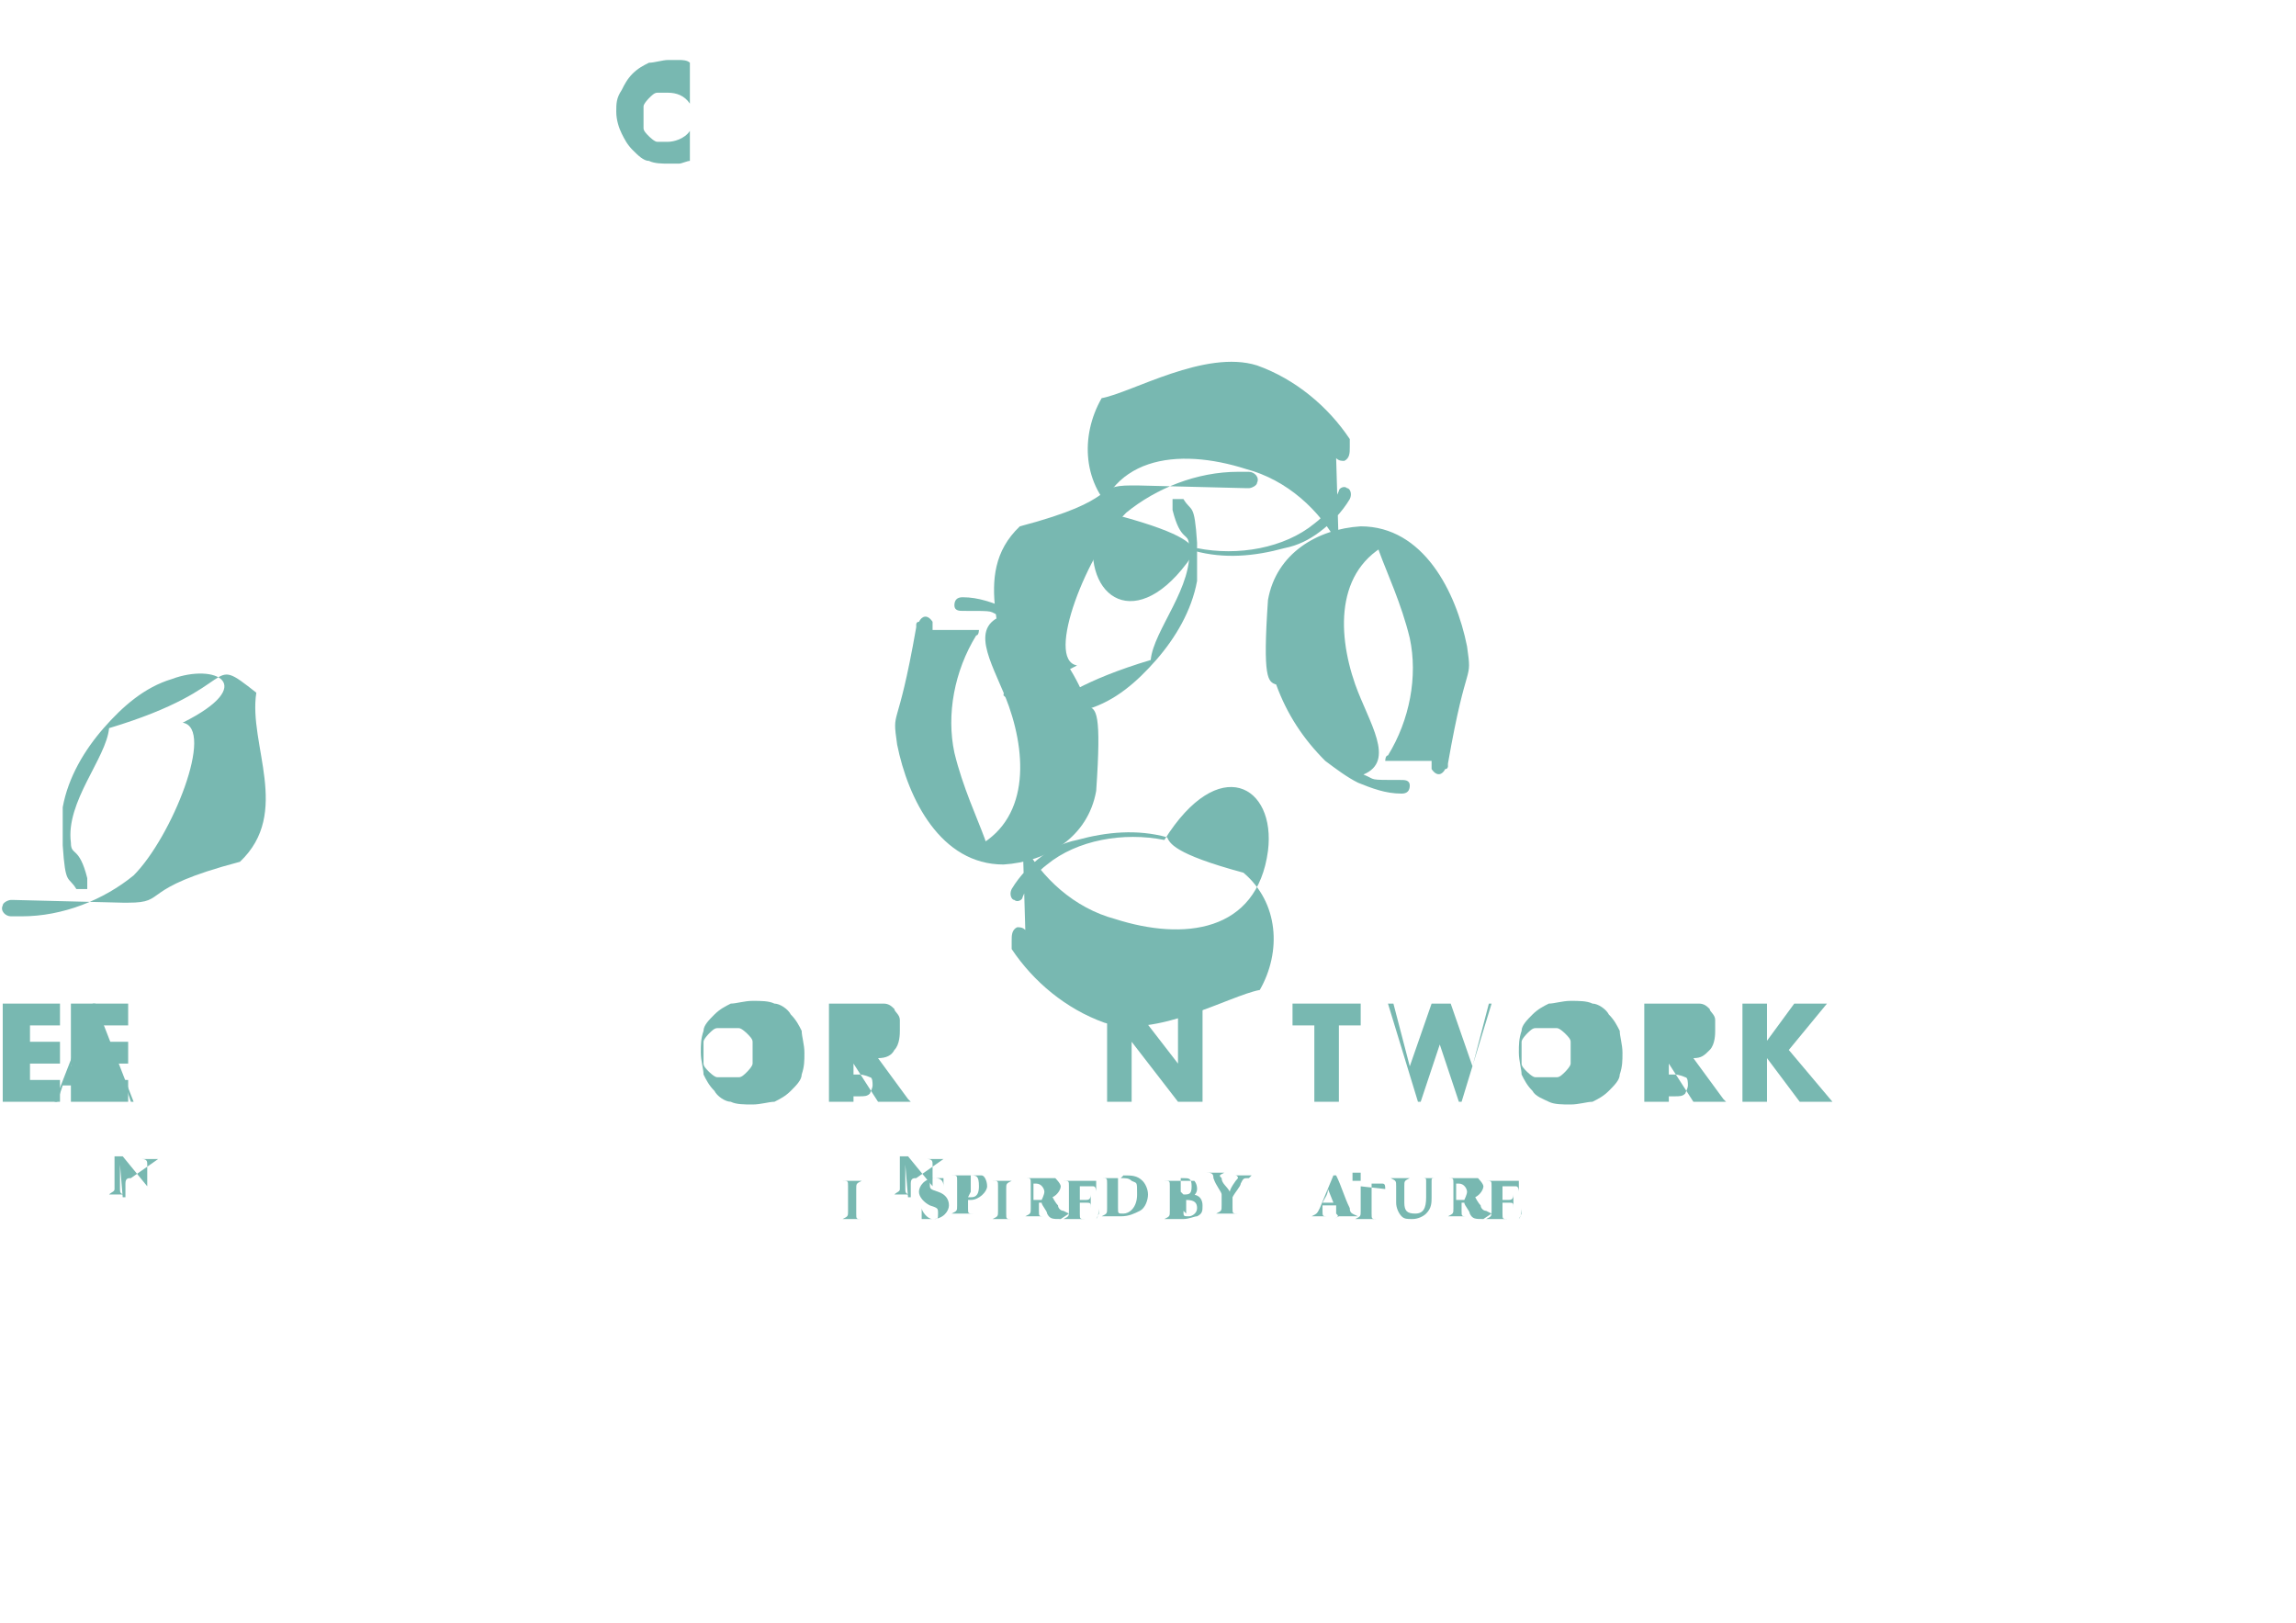 <?xml version="1.0" encoding="UTF-8"?>
<svg id="Livello_3" data-name="Livello 3" xmlns="http://www.w3.org/2000/svg" viewBox="0 0 842 595">
  <defs>
    <style>
      .cls-1 {
        fill: #78b8b1;
      }
    </style>
  </defs>
  <g>
    <path class="cls-1" d="M375,307s0,0,0,0h0c0,1,0,2,0,2,7,13,19,24,34,28,25,8,52,5,56-25,3-24-18-36-38-4-15-3-32,0-43,9-4,3-7,7-9,12,0,1-2,2-3,1-1,0-2-2-1-4,3-5,7-9,11-12,4-3,8-5,13-6,11-3,22-4,33-1,1,2,2,6,28,13,13,11,14,29,6,43-11,2-38,18-57,12-14-5-26-15-34-27,0,0,0-1,0-1,0,0,0-1,0-2,0-2,0-4,2-5,1,0,2,0,3,1h0Z"/>
    <path class="cls-1" d="M45,331s0,0,0,0h0s1,0,2,0c15,0,3-5,41-15,19-18,3-43,6-62-19-15-4-2-54,13-1,11-16,27-14,42,0,5,3,1,6,13,0,1,0,3,0,4-1,0-3,0-4,0-3-5-4-1-5-16,0-5,0-9,0-14,2-11,8-21,15-29,7-8,15-15,25-18,16-6,32,2,4,16,12,2-4,42-18,56-11,9-26,15-41,15,0,0-1,0-2,0,0,0-1,0-2,0-2,0-4-2-3-4,0-1,2-2,3-2h1Z"/>
    <path class="cls-1" d="M508,279s0,0,0,0h0c0,0,0-2,1-2,8-13,11-29,8-43-6-25-22-47-5-36-22,9-22,33-15,53,5,14,15,28,3,33,5,2,1,2,14,2,1,0,3,0,3,2,0,2-1,3-3,3-6,0-11-2-16-4-4-2-8-5-12-8-8-8-14-17-18-28-3-1-5-2-3-31,3-17,18-26,34-27,23,0,35,24,39,44,2,14,0,3-7,43,0,0,0,1,0,1,0,0,0,1-1,1-1,2-3,3-5,0,0,0,0-2,0-3h0Z"/>
    <path class="cls-1" d="M491,202s0,0,0,0h0c0-1,0-2,0-2-7-13-19-24-34-28-25-8-52-5-56,25-3,24,18,36,38,4,15,3,32,0,43-9,4-3,7-7,9-12,0-1,2-2,3-1,1,0,2,2,1,4-3,5-7,9-11,12-4,3-8,5-13,6-11,3-22,4-33,1-1-2-2-6-28-13-13-11-14-29-6-43,11-2,38-18,57-12,14,5,26,15,34,27,0,0,0,1,0,1,0,0,0,1,0,2,0,2,0,4-2,5-1,0-2,0-3-1h0Z"/>
    <path class="cls-1" d="M417,178s0,0,0,0h0s-1,0-2,0c-15,0-3,5-41,15-19,18-3,43-6,62,19,15,4,2,54-13,1-11,16-27,14-42,0-5-3-1-6-13,0-1,0-3,0-4,1,0,3,0,4,0,3,5,4,1,5,16,0,5,0,9,0,14-2,11-8,21-15,29-7,8-15,15-25,18-16,6-32-2-4-16-12-2,4-42,18-56,11-9,26-15,41-15,0,0,1,0,2,0,0,0,1,0,2,0,2,0,4,2,3,4,0,1-2,2-3,2h-1Z"/>
    <path class="cls-1" d="M359,231s0,0,0,0h0c0,0,0,2-1,2-8,13-11,29-8,43,6,25,22,47,5,36,22-9,22-33,15-53-5-14-15-28-3-33-5-2-1-2-14-2-1,0-3,0-3-2,0-2,1-3,3-3,6,0,11,2,16,4,4,2,8,5,12,8,8,8,14,17,18,28,3,1,5,2,3,31-3,17-18,26-34,27-23,0-35-24-39-44-2-14,0-3,7-43,0,0,0-1,0-1,0,0,0-1,1-1,1-2,3-3,5,0,0,0,0,2,0,3h0Z"/>
  </g>
  <g>
    <path class="cls-1" d="M22,376h-11v6h11v8h-11v6h11v8h-21v-36h21v8Z"/>
    <path class="cls-1" d="M253,38c-2-3-5-4-8-4s-3,0-4,0c-1,0-2,1-3,2,0,0-2,2-2,3,0,1,0,3,0,4s0,3,0,4c0,1,1,2,2,3,0,0,2,2,3,2,1,0,2,0,4,0s6-1,8-4v11h0c-1,0-3,1-4,1-1,0-2,0-4,0s-5,0-7-1c-2,0-4-2-6-4s-3-4-4-6c-1-2-2-5-2-8s0-5,2-8c1-2,2-4,4-6,2-2,4-3,6-4,2,0,5-1,7-1s3,0,4,0c1,0,3,0,4,1v11Z"/>
    <path class="cls-1" d="M257,386c0-3,0-5,1-8,0-2,2-4,4-6,2-2,4-3,6-4,2,0,5-1,8-1s6,0,8,1c2,0,5,2,6,4,2,2,3,4,4,6,0,2,1,5,1,8s0,5-1,8c0,2-2,4-4,6-2,2-4,3-6,4-2,0-5,1-8,1s-6,0-8-1c-2,0-5-2-6-4-2-2-3-4-4-6,0-2-1-5-1-8Zm1,0c0,1,0,3,0,4,0,1,1,2,2,3,0,0,2,2,3,2,1,0,3,0,4,0s3,0,4,0c1,0,2-1,3-2,0,0,2-2,2-3,0-1,0-3,0-4s0-3,0-4c0-1-1-2-2-3,0,0-2-2-3-2-1,0-3,0-4,0s-3,0-4,0c-1,0-2,1-3,2,0,0-2,2-2,3,0,1,0,3,0,4Z"/>
    <path class="cls-1" d="M334,404h-12l-9-14v14h-9v-36h15c2,0,4,0,5,0,2,0,3,1,4,2,0,1,2,2,2,4,0,1,0,3,0,4s0,5-2,7c-1,2-3,3-6,3l11,15Zm-21-2h2c2,0,3,0,4-1,0,0,1-2,1-3s0-3-1-3c0,0-2-1-4-1h-2v9Z"/>
    <path class="cls-1" d="M36,398h-13l-2,6h-1l14-36h1l14,36h-1l-2-6Zm-2-7l-4-12-4,12h8Z"/>
    <path class="cls-1" d="M406,404v-36h9l17,22v-22h9v36h-9l-17-22v22h-9Z"/>
    <path class="cls-1" d="M47,376h-11v6h11v8h-11v6h11v8h-21v-36h21v8Z"/>
    <path class="cls-1" d="M491,376v28h-9v-28h-8v-8h25v8h-8Z"/>
    <path class="cls-1" d="M511,368l6,23,8-23h7l8,23,6-23h1l-11,36h-1l-7-21-7,21h-1l-11-36h1Z"/>
    <path class="cls-1" d="M557,386c0-3,0-5,1-8,0-2,2-4,4-6,2-2,4-3,6-4,2,0,5-1,8-1s6,0,8,1c2,0,5,2,6,4,2,2,3,4,4,6,0,2,1,5,1,8s0,5-1,8c0,2-2,4-4,6-2,2-4,3-6,4-2,0-5,1-8,1s-6,0-8-1-5-2-6-4c-2-2-3-4-4-6,0-2-1-5-1-8Zm1,0c0,1,0,3,0,4,0,1,1,2,2,3,0,0,2,2,3,2,1,0,3,0,4,0s3,0,4,0c1,0,2-1,3-2,0,0,2-2,2-3,0-1,0-3,0-4s0-3,0-4c0-1-1-2-2-3,0,0-2-2-3-2-1,0-3,0-4,0s-3,0-4,0-2,1-3,2c0,0-2,2-2,3,0,1,0,3,0,4Z"/>
    <path class="cls-1" d="M633,404h-12l-9-14v14h-9v-36h15c2,0,4,0,5,0,2,0,3,1,4,2,0,1,2,2,2,4s0,3,0,4,0,5-2,7-3,3-6,3l11,15Zm-21-2h2c2,0,3,0,4-1,0,0,1-2,1-3s0-3-1-3c0,0-2-1-4-1h-2v9Z"/>
    <path class="cls-1" d="M647,383l11-15h12l-14,17,16,19h-12l-12-16v16h-9v-36h9v15Z"/>
  </g>
  <g>
    <path class="cls-1" d="M309,447h0c2-1,2-1,2-3v-9c0-2,0-2-2-2h0c0,0,7,0,7,0h0c-2,1-2,1-2,3v9c0,2,0,2,2,2h0c0,0-7,0-7,0Z"/>
    <path class="cls-1" d="M336,432c-1,0-2,0-2,2,0,0,0,2,0,4v1h-1l-1-12v5c0,2,0,3,0,4,0,1,0,2,2,2h0c0,0-6,0-6,0h0c1-1,2-1,2-2,0,0,0-2,0-4v-6c0,0,0-1,0-2,0,0-1,0-2,0h0c0,0,5,0,5,0l9,11v-4c0-2,0-3,0-4,0-1,0-2-2-2h0c0,0,6,0,6,0h0Z"/>
    <path class="cls-1" d="M346,435c0-2-1-3-3-3s-2,0-2,2,0,2,3,3c3,1,4,3,4,5s-2,5-6,5-3,0-4,0c0,0,0-3,0-4h0c0,1,2,4,4,4s2,0,2-2,0-2-3-3c-2-1-4-3-4-5s2-5,6-5,3,0,3,0c0,0,0,2,0,4h0Z"/>
    <path class="cls-1" d="M356,431c2,0,3,0,4,0,1,0,2,2,2,4s-3,5-6,5c0,0,0,0,0,0h-1s0,3,0,3c0,2,0,2,2,2h0c0,0-8,0-8,0h0c2-1,2-1,2-3v-9c0-2,0-2-2-2h0c0,0,7,0,7,0Zm-1,8s0,0,1,0,3,0,3-4-1-4-3-4,0,0,0,0c0,0,0,0,0,0v6Z"/>
    <path class="cls-1" d="M364,447h0c2-1,2-1,2-3v-9c0-2,0-2-2-2h0c0,0,7,0,7,0h0c-2,1-2,1-2,3v9c0,2,0,2,2,2h0c0,0-7,0-7,0Z"/>
    <path class="cls-1" d="M389,447s0,0,0,0c-3,0-4,0-5-2,0-1-2-3-2-4,0,0,0,0-1,0h0s0,3,0,3c0,2,0,2,2,2h0c0,0-7,0-7,0h0c2-1,2-1,2-3v-9c0-2,0-2-2-2h0c0,0,7,0,7,0,2,0,3,0,4,0,0,0,2,2,2,3s-1,3-3,4c0,0,1,2,2,3,0,1,1,2,2,2,0,0,0,0,2,1h0Zm-9-7c1,0,2,0,2,0,0,0,1-2,1-3s-1-3-3-3,0,0-1,0c0,0,0,0,0,0v6h0Z"/>
    <path class="cls-1" d="M403,443c0,0,0,3-1,4h-12c2-1,2-1,2-3v-9c0-2,0-2-2-2h0c0,0,8,0,8,0,3,0,3,0,4,0,0,0,0,2,0,4h0c0,0,0-2-1-2,0,0,0,0-2,0h-2c0,0-1,0-1,0v5h2c1,0,2,0,2-2h0v5h0c0-2,0-2-2-2h-2v4c0,2,0,2,2,2h2c1,0,2,0,2,0,0,0,1-2,1-2h0Z"/>
    <path class="cls-1" d="M412,431c3,0,5,0,7,2,1,1,2,3,2,5s-1,5-3,6c-2,1-4,2-7,2h-7c2-1,2-1,2-3v-9c0-2,0-2-2-2h0c0,0,7,0,7,0Zm-2,12c0,2,0,2,2,2s5-2,5-7,0-4-2-5c-1-1-2-1-4-1s-1,0-1,0c0,0,0,0,0,1v1Z"/>
    <path class="cls-1" d="M437,438c3,0,4,2,4,4s0,3-2,4c-1,0-3,1-5,1h-7c2-1,2-1,2-3v-9c0-2,0-2-2-2h0c0,0,7,0,7,0,2,0,3,0,4,0,0,0,1,1,1,3s-2,3-3,4Zm-3,0c2,0,3,0,3-3s-1-3-3-3,0,0-1,0c0,0,0,0,0,0v5h0Zm0,6c0,2,0,2,2,2,1,0,3-1,3-3s-1-3-4-3h0v5Z"/>
    <path class="cls-1" d="M458,432c-2,0-2,0-3,2,0,1-2,3-3,5,0,0,0,0,0,1v3c0,2,0,2,2,2h0c0,0-8,0-8,0h0c2-1,2-1,2-3v-3c0,0,0,0,0-1,0-1-2-3-3-6,0-2-1-2-3-2h0c0,0,7,0,7,0h0c-2,1-2,1-1,2,0,2,2,3,3,5,0-1,2-4,3-5,0,0,0-1-1-1h0c0,0,6,0,6,0h0Z"/>
    <path class="cls-1" d="M48,432c-1,0-2,0-2,2,0,0,0,2,0,4v1h-1l-1-12v5c0,2,0,3,0,4,0,1,0,2,2,2h0c0,0-6,0-6,0h0c1-1,2-1,2-2,0,0,0-2,0-4v-6c0,0,0-1,0-2,0,0-1,0-2,0h0c0,0,5,0,5,0l9,11v-4c0-2,0-3,0-4,0-1,0-2-2-2h0c0,0,6,0,6,0h0Z"/>
    <path class="cls-1" d="M489,447h0c2-1,2-1,1-2,0,0,0-2,0-3h-5c0,0,0,2,0,2,0,2,0,2,2,2h0c0,0-6,0-6,0h0c2-1,2-1,3-3l5-12h1c2,4,3,8,5,12,0,2,1,2,3,3h0c0,0-7,0-7,0Zm-2-11c0,2-1,3-2,5h4l-2-5Z"/>
    <path class="cls-1" d="M508,436c0-1,0-2-1-2,0,0,0,0-2,0h-2v11c0,2,0,2,2,2h0c0,0-8,0-8,0h0c2-1,2-1,2-3v-11h-1c-1,0-2,0-2,0,0,0,0,1,0,2h0c0-2,0-4,0-5h0c0,0,0,0,1,0h1c0,0,0,0,1,0h0c0,1,0,3,0,5h0Z"/>
    <path class="cls-1" d="M527,432c-2,0-2,0-2,1,0,0,0,2,0,3v3c0,2,0,4-2,6-1,1-3,2-5,2s-3,0-4-1c-1-1-2-3-2-5v-6c0-2,0-2-2-3h0c0,0,7,0,7,0h0c-2,1-2,1-2,3v6c0,3,1,4,4,4s4-2,4-6v-3c0-2,0-3,0-3,0-1,0-1-2-1h0c0,0,6,0,6,0h0Z"/>
    <path class="cls-1" d="M544,447s0,0,0,0c-3,0-4,0-5-2,0-1-2-3-2-4,0,0,0,0-1,0h0s0,3,0,3c0,2,0,2,2,2h0c0,0-7,0-7,0h0c2-1,2-1,2-3v-9c0-2,0-2-2-2h0c0,0,7,0,7,0,2,0,3,0,4,0,0,0,2,2,2,3s-1,3-3,4c0,0,1,2,2,3,0,1,1,2,2,2,0,0,0,0,2,1h0Zm-9-7c1,0,2,0,2,0,0,0,1-2,1-3s-1-3-3-3,0,0-1,0c0,0,0,0,0,0v6h0Z"/>
    <path class="cls-1" d="M558,443c0,0,0,3-1,4h-12c2-1,2-1,2-3v-9c0-2,0-2-2-2h0c0,0,8,0,8,0,3,0,3,0,4,0,0,0,0,2,0,4h0c0,0,0-2-1-2,0,0,0,0-2,0h-2c0,0-1,0-1,0v5h2c1,0,2,0,2-2h0v5h0c0-2,0-2-2-2h-2v4c0,2,0,2,2,2h2c1,0,2,0,2,0,0,0,1-2,1-2h0Z"/>
  </g>
</svg>